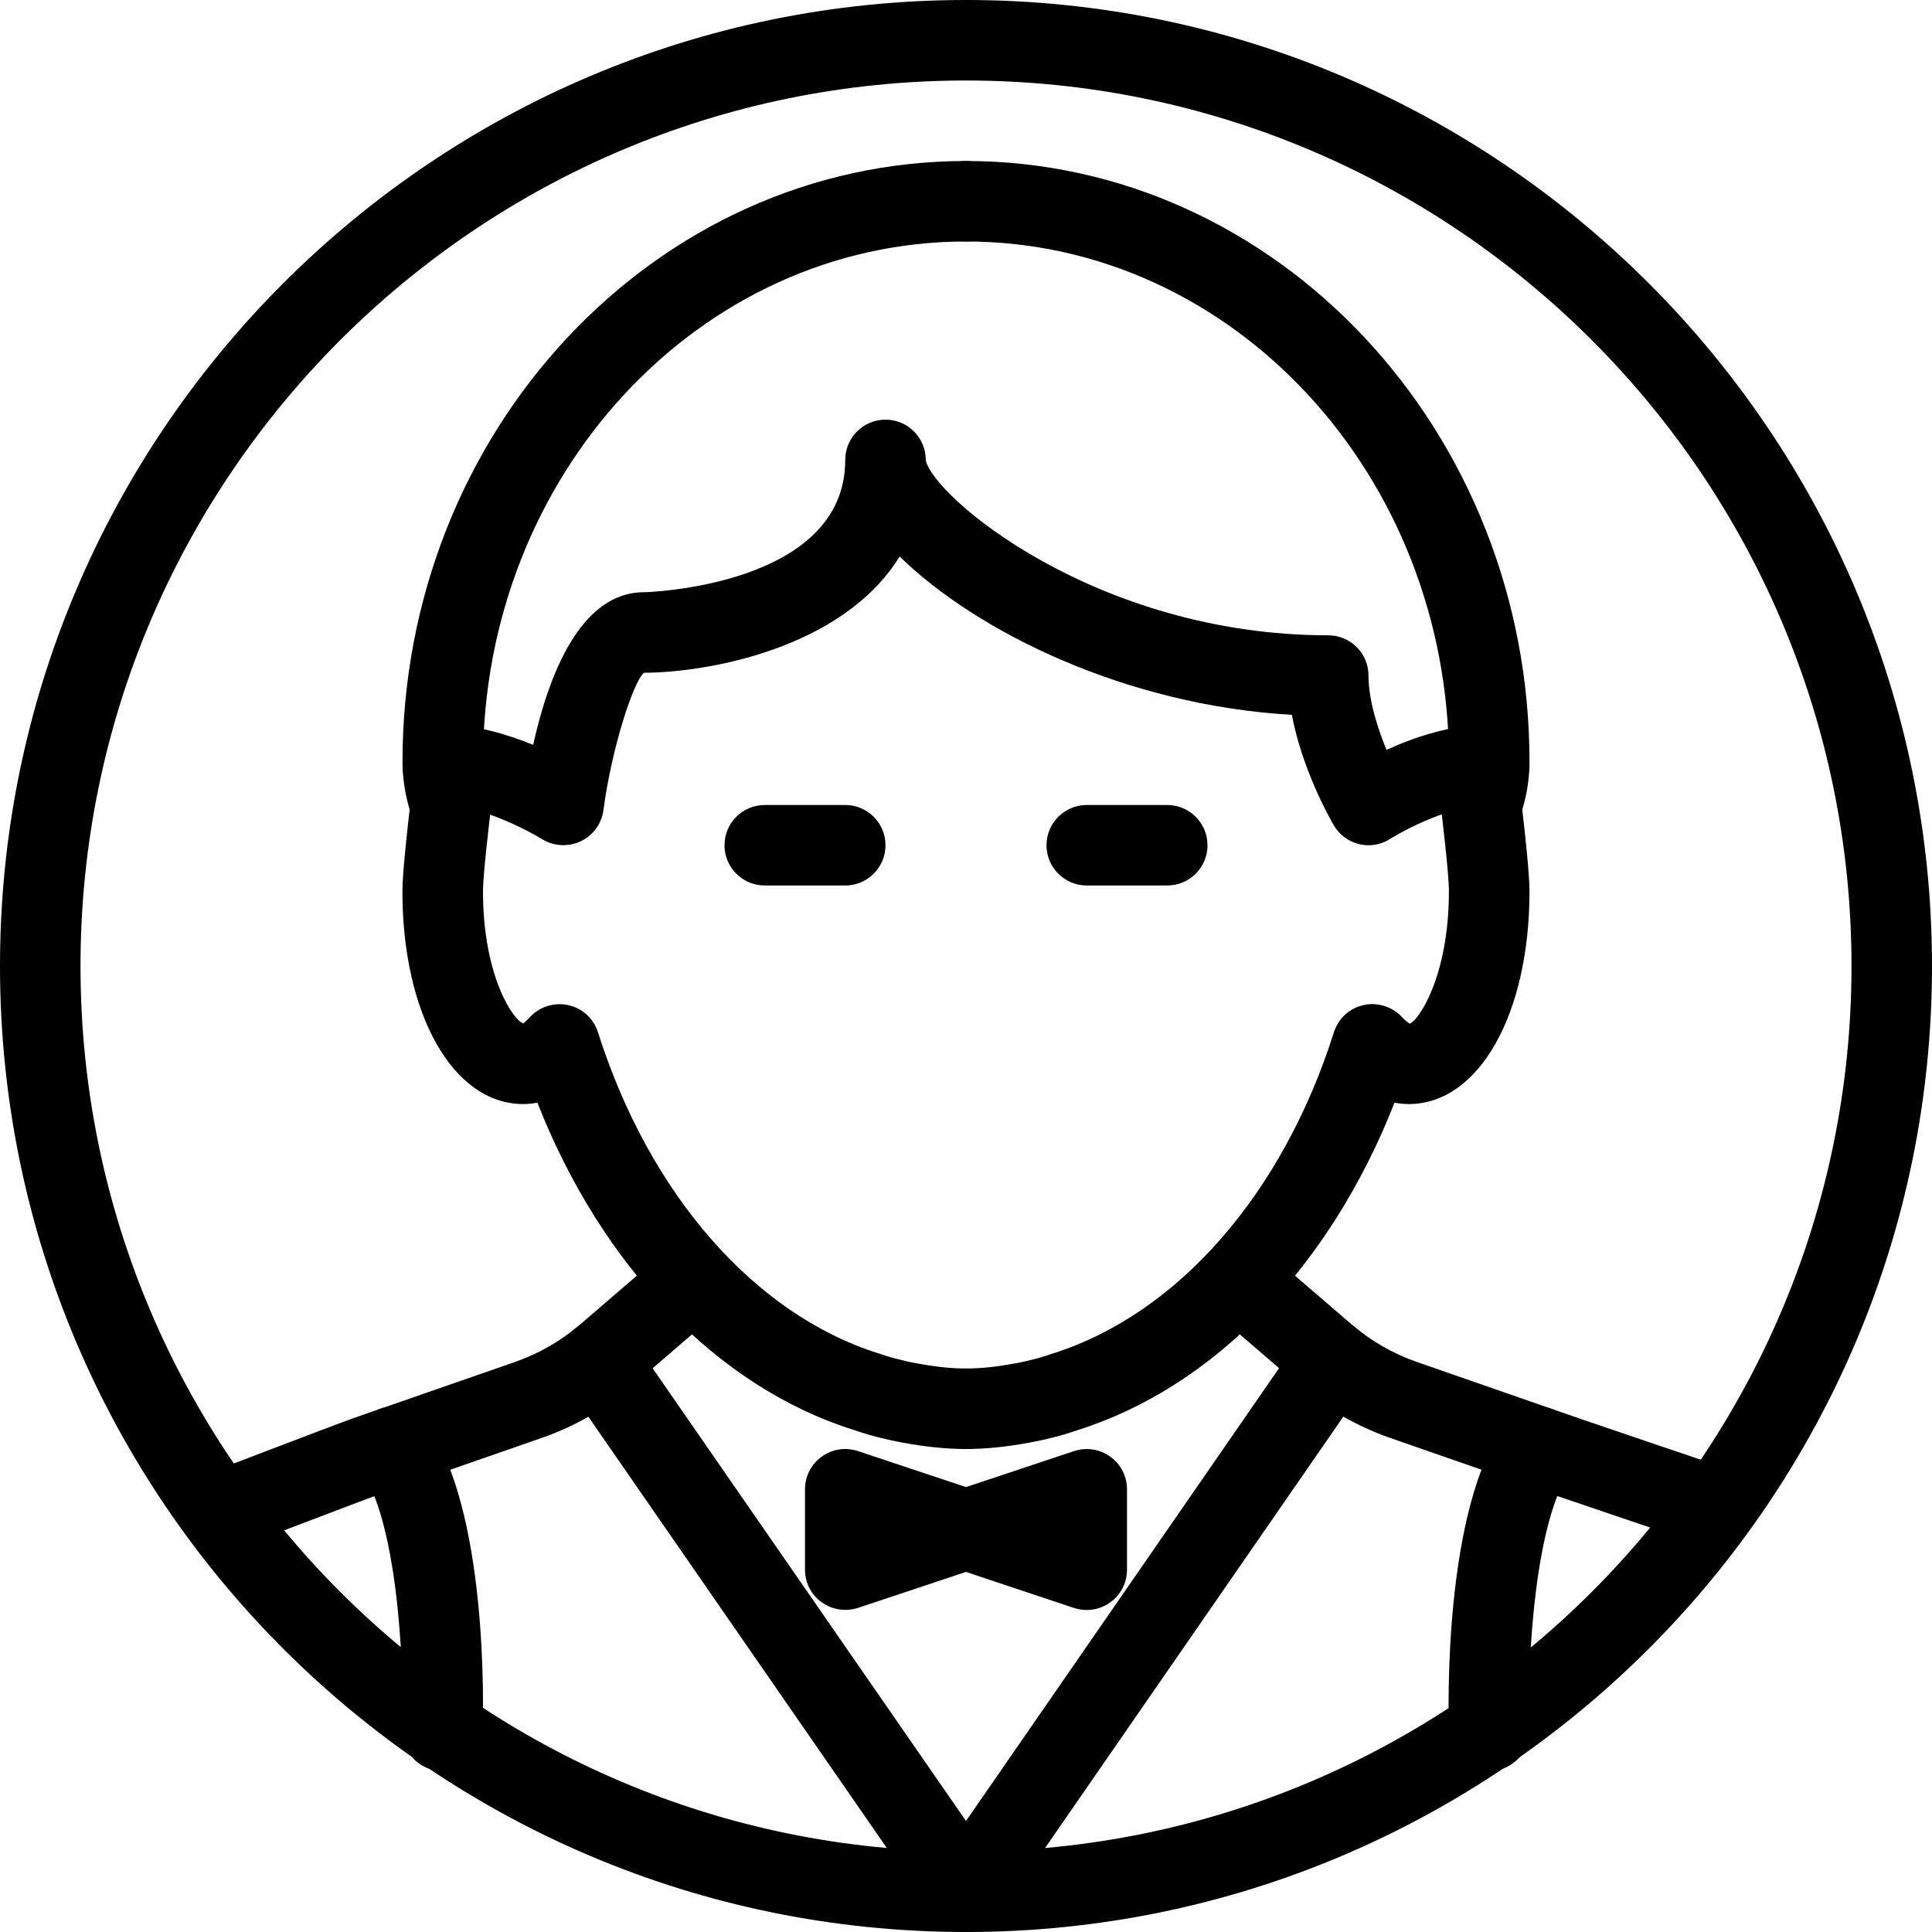 <?xml version="1.0" encoding="iso-8859-1"?>
<!-- Generator: Adobe Illustrator 19.2.1, SVG Export Plug-In . SVG Version: 6.00 Build 0)  -->
<svg version="1.1" xmlns="http://www.w3.org/2000/svg" xmlns:xlink="http://www.w3.org/1999/xlink" x="0px" y="0px"
	 viewBox="0 0 24 24" style="enable-background:new 0 0 24 24;" xml:space="preserve">
<g id="Man_1">
</g>
<g id="Woman_1">
</g>
<g id="Man_2">
</g>
<g id="Woman_2">
</g>
<g id="Bald_Man">
</g>
<g id="Man_Glasses">
</g>
<g id="Woman_Glasses">
</g>
<g id="Man_Beard">
</g>
<g id="Man_Cap">
</g>
<g id="Woman_Cap">
</g>
<g id="Man_3">
</g>
<g id="Woman_3">
</g>
<g id="Men_4">
</g>
<g id="Woman_4">
</g>
<g id="Business_Man_1">
</g>
<g id="Business_Woman_1">
</g>
<g id="Firefigyhter">
</g>
<g id="Policeman">
</g>
<g id="Criminal">
</g>
<g id="Prisoner">
</g>
<g id="Woodsman">
</g>
<g id="Dispatcher_1">
</g>
<g id="Dispatcher_2">
</g>
<g id="Soldier">
</g>
<g id="Astronaut">
</g>
<g id="Hipster_Guy">
</g>
<g id="Hipster_Girl">
</g>
<g id="Worker">
</g>
<g id="Old_Man">
</g>
<g id="Punk">
</g>
<g id="Diver">
</g>
<g id="Artist">
</g>
<g id="Dictator">
</g>
<g id="Man_Hat">
</g>
<g id="Woman_Hat">
</g>
<g id="Graduated_Man">
</g>
<g id="Graduated_Woman">
</g>
<g id="Avatar_Chef">
</g>
<g id="Waiter">
	<g>
		<g>
			<path d="M2.85,19.271l-0.357-0.934c0,0,1.701-0.651,1.871-0.711l2.033-0.707c0.298-0.104,0.57-0.261,0.81-0.466l0.966-0.832
				c0.21-0.179,0.525-0.157,0.705,0.053c0.18,0.209,0.156,0.524-0.053,0.705l-0.966,0.832c-0.335,0.288-0.716,0.508-1.134,0.653
				l-2.033,0.707C4.523,18.629,2.85,19.271,2.85,19.271z"/>
		</g>
		<g>
			<path d="M21.167,19.202c0,0-1.691-0.572-1.861-0.631l-2.033-0.707c-0.418-0.146-0.799-0.365-1.134-0.653l-0.967-0.832
				c-0.209-0.18-0.233-0.496-0.053-0.705c0.181-0.21,0.496-0.231,0.705-0.053l0.967,0.832c0.239,0.205,0.512,0.362,0.81,0.466
				l2.033,0.707c0.168,0.059,1.854,0.629,1.854,0.629L21.167,19.202z"/>
		</g>
		<g>
			<path d="M12,24C5.383,24,0,18.617,0,12S5.383,0,12,0s12,5.383,12,12S18.617,24,12,24z M12,1C5.935,1,1,5.935,1,12s4.935,11,11,11
				s11-4.935,11-11S18.065,1,12,1z"/>
		</g>
		<g>
			<path d="M17,10.5c-0.039,0-0.078-0.005-0.116-0.014c-0.133-0.032-0.247-0.116-0.315-0.234c-0.048-0.081-0.392-0.688-0.521-1.372
				c-2.068-0.119-3.92-1.035-4.872-1.967C10.463,8.068,8.759,8.357,8,8.357c-0.131,0.105-0.403,0.941-0.504,1.708
				c-0.022,0.168-0.129,0.313-0.282,0.386c-0.154,0.072-0.333,0.063-0.479-0.026C6.545,10.307,5.952,10,5.5,10
				C5.224,10,5,9.776,5,9.5S5.224,9,5.5,9c0.396,0,0.801,0.121,1.123,0.253C6.81,8.41,7.201,7.357,8,7.357
				c0.025,0,2.5-0.07,2.5-1.644c0-0.276,0.224-0.5,0.5-0.5s0.5,0.224,0.5,0.5c0.075,0.441,2.107,2.179,5,2.179
				c0.276,0,0.5,0.224,0.5,0.5c0,0.296,0.109,0.645,0.224,0.923C17.562,9.161,18.028,9,18.5,9C18.776,9,19,9.224,19,9.5
				S18.776,10,18.5,10c-0.561,0-1.223,0.416-1.229,0.42C17.189,10.473,17.095,10.5,17,10.5z"/>
		</g>
		<g>
			<path d="M12,18c-0.241,0-0.491-0.025-0.787-0.079c-0.115-0.021-0.235-0.049-0.354-0.08c-0.089-0.023-0.175-0.051-0.261-0.08
				c-1.688-0.534-3.126-2.034-3.922-4.063c-0.064,0.012-0.124,0.017-0.177,0.017c-0.869,0-1.5-1.111-1.5-2.643
				c0-0.218,0.06-0.759,0.09-1.016C5.049,9.924,5,9.713,5,9.464C5,5.349,8.141,2,12,2c0.276,0,0.5,0.224,0.5,0.5S12.276,3,12,3
				C8.691,3,6,5.899,6,9.464c0,0.191,0.06,0.34,0.061,0.342c0.031,0.078,0.046,0.17,0.035,0.254C6.096,10.063,6,10.84,6,11.071
				c0,1.063,0.382,1.613,0.504,1.643c-0.008-0.002,0.027-0.022,0.078-0.078c0.121-0.132,0.307-0.188,0.477-0.15
				c0.175,0.038,0.315,0.167,0.369,0.337c0.638,2.009,1.939,3.5,3.481,3.988c0.074,0.024,0.139,0.046,0.206,0.063
				c0.089,0.023,0.18,0.046,0.273,0.062C11.593,16.974,11.794,17,12,17c0.276,0,0.5,0.224,0.5,0.5S12.276,18,12,18z M6.504,12.714
				h0.01H6.504z"/>
		</g>
		<g>
			<path d="M12,18c-0.276,0-0.5-0.224-0.5-0.5S11.724,17,12,17c0.206,0,0.407-0.026,0.605-0.063c0.1-0.017,0.19-0.039,0.281-0.063
				c0.065-0.018,0.13-0.039,0.194-0.061c1.552-0.491,2.854-1.982,3.491-3.991c0.054-0.17,0.194-0.299,0.369-0.337
				c0.17-0.038,0.355,0.019,0.477,0.15c0.051,0.057,0.087,0.077,0.096,0.08c0.104-0.03,0.486-0.58,0.486-1.645
				c0-0.231-0.096-1.012-0.096-1.012c-0.012-0.089,0.002-0.178,0.038-0.26l0,0C17.941,9.8,18,9.653,18,9.464C18,5.899,15.309,3,12,3
				c-0.276,0-0.5-0.224-0.5-0.5S11.724,2,12,2c3.859,0,7,3.349,7,7.464c0,0.249-0.049,0.46-0.09,0.592
				c0.03,0.257,0.09,0.798,0.09,1.016c0,1.531-0.631,2.643-1.5,2.643c-0.053,0-0.112-0.005-0.177-0.017
				c-0.796,2.029-2.234,3.529-3.932,4.066c-0.076,0.026-0.162,0.054-0.249,0.077c-0.12,0.031-0.24,0.06-0.361,0.081
				C12.491,17.975,12.241,18,12,18z"/>
		</g>
		<g>
			<path d="M10.5,11h-1C9.224,11,9,10.776,9,10.5S9.224,10,9.5,10h1c0.276,0,0.5,0.224,0.5,0.5S10.776,11,10.5,11z"/>
		</g>
		<g>
			<path d="M14.5,11h-1c-0.276,0-0.5-0.224-0.5-0.5s0.224-0.5,0.5-0.5h1c0.276,0,0.5,0.224,0.5,0.5S14.776,11,14.5,11z"/>
		</g>
		<g>
			<path d="M12,24c-0.164,0-0.317-0.08-0.411-0.216l-4.562-6.592c-0.157-0.227-0.101-0.538,0.127-0.695
				c0.226-0.158,0.538-0.102,0.695,0.127L12,22.621l4.146-5.997c0.157-0.229,0.469-0.285,0.695-0.127
				c0.228,0.157,0.284,0.469,0.127,0.695l-4.558,6.592C12.318,23.919,12.164,24,12,24z"/>
		</g>
		<g>
			<path d="M13.5,20c-0.053,0-0.106-0.009-0.158-0.025L12,19.527l-1.342,0.447c-0.154,0.049-0.32,0.024-0.45-0.069
				C10.077,19.812,10,19.661,10,19.5v-1c0-0.161,0.077-0.312,0.208-0.405c0.13-0.095,0.296-0.12,0.45-0.069L12,18.473l1.342-0.447
				c0.153-0.051,0.319-0.025,0.45,0.069C13.923,18.188,14,18.339,14,18.5v1c0,0.161-0.077,0.312-0.208,0.405
				C13.706,19.968,13.604,20,13.5,20z"/>
		</g>
		<g>
			<path d="M18.5,22c-0.269,0-0.49-0.213-0.5-0.482c-0.01-0.28-0.071-2.765,0.702-3.837c0.161-0.226,0.474-0.277,0.697-0.113
				c0.225,0.161,0.275,0.474,0.113,0.697c-0.433,0.601-0.544,2.293-0.513,3.219c0.009,0.275-0.207,0.507-0.483,0.517
				C18.511,22,18.506,22,18.5,22z"/>
		</g>
		<g>
			<path d="M5.496,22c-0.006,0-0.011,0-0.017,0c-0.276-0.01-0.492-0.241-0.483-0.517c0.031-0.926-0.08-2.618-0.513-3.219
				c-0.161-0.224-0.11-0.536,0.114-0.698c0.222-0.161,0.536-0.111,0.698,0.114c0.771,1.072,0.71,3.557,0.7,3.837
				C5.986,21.787,5.765,22,5.496,22z"/>
		</g>
	</g>
</g>
<g id="Waitress">
</g>
<g id="Bllboy">
</g>
<g id="Santa">
</g>
<g id="Doctor">
</g>
<g id="Nurse">
</g>
<g id="Captain">
</g>
<g id="Farmer">
</g>
<g id="Maid">
</g>
<g id="Business_Man_2">
</g>
<g id="Business_Woman_2">
</g>
<g id="Cowboy">
</g>
<g id="Anonymus">
</g>
<g id="Batman">
</g>
<g id="Superman">
</g>
<g id="Captain_America">
</g>
<g id="Darth_Vader">
</g>
<g id="Harry_Potter">
</g>
<g id="Anonymus_2">
</g>
<g id="Scream">
</g>
<g id="Jason">
</g>
<g id="Charlie_Chaplin">
</g>
</svg>
